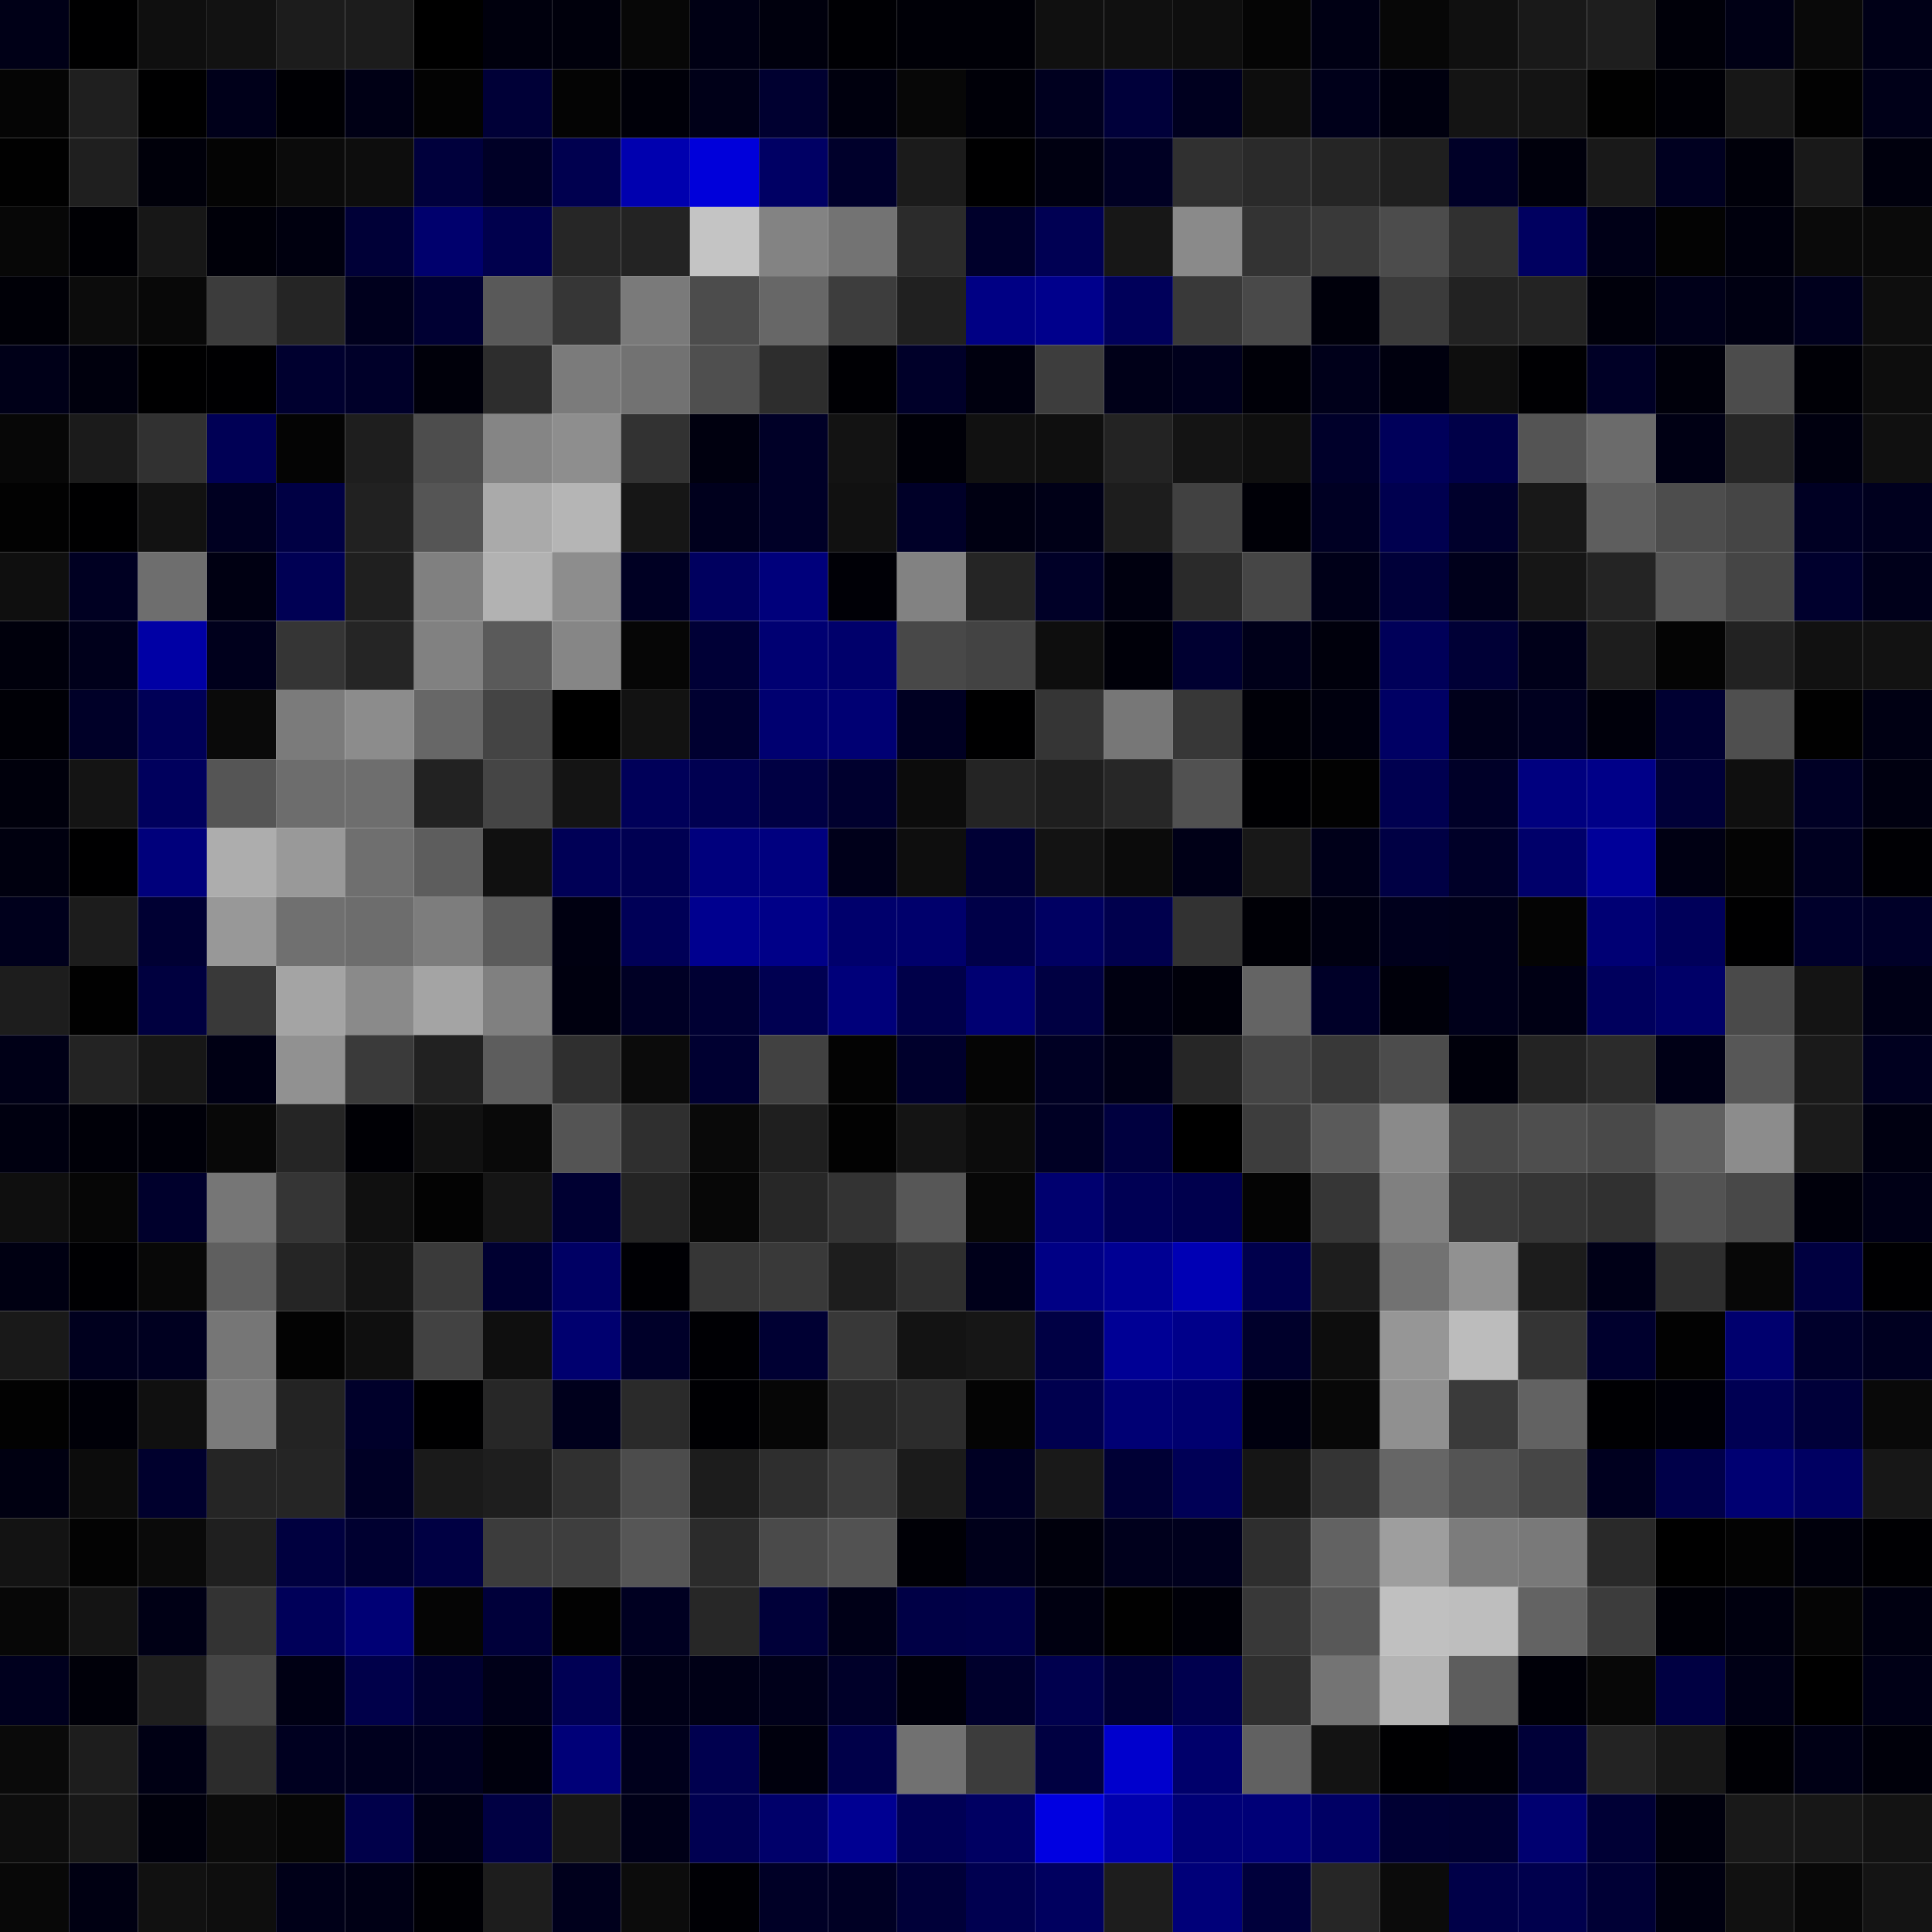 <svg xmlns="http://www.w3.org/2000/svg" width="56" height="56" viewBox="0 0 56 56"><g class="weights_image" id="node-729" stroke="none"><rect x="0" y="0" width="2" height="2" fill="#000017"/><rect x="2" y="0" width="2" height="2" fill="#000001"/><rect x="4" y="0" width="2" height="2" fill="#0f0f0f"/><rect x="6" y="0" width="2" height="2" fill="#121212"/><rect x="8" y="0" width="2" height="2" fill="#1c1c1c"/><rect x="10" y="0" width="2" height="2" fill="#1c1c1c"/><rect x="12" y="0" width="2" height="2" fill="#000000"/><rect x="14" y="0" width="2" height="2" fill="#00000d"/><rect x="16" y="0" width="2" height="2" fill="#00000c"/><rect x="18" y="0" width="2" height="2" fill="#070707"/><rect x="20" y="0" width="2" height="2" fill="#000014"/><rect x="22" y="0" width="2" height="2" fill="#00000d"/><rect x="24" y="0" width="2" height="2" fill="#000004"/><rect x="26" y="0" width="2" height="2" fill="#000007"/><rect x="28" y="0" width="2" height="2" fill="#000007"/><rect x="30" y="0" width="2" height="2" fill="#101010"/><rect x="32" y="0" width="2" height="2" fill="#101010"/><rect x="34" y="0" width="2" height="2" fill="#0e0e0e"/><rect x="36" y="0" width="2" height="2" fill="#050505"/><rect x="38" y="0" width="2" height="2" fill="#000014"/><rect x="40" y="0" width="2" height="2" fill="#070707"/><rect x="42" y="0" width="2" height="2" fill="#101010"/><rect x="44" y="0" width="2" height="2" fill="#191919"/><rect x="46" y="0" width="2" height="2" fill="#1e1e1e"/><rect x="48" y="0" width="2" height="2" fill="#000009"/><rect x="50" y="0" width="2" height="2" fill="#000015"/><rect x="52" y="0" width="2" height="2" fill="#090909"/><rect x="54" y="0" width="2" height="2" fill="#000017"/><rect x="0" y="2" width="2" height="2" fill="#050505"/><rect x="2" y="2" width="2" height="2" fill="#1f1f1f"/><rect x="4" y="2" width="2" height="2" fill="#000001"/><rect x="6" y="2" width="2" height="2" fill="#00001a"/><rect x="8" y="2" width="2" height="2" fill="#000004"/><rect x="10" y="2" width="2" height="2" fill="#000015"/><rect x="12" y="2" width="2" height="2" fill="#030303"/><rect x="14" y="2" width="2" height="2" fill="#000037"/><rect x="16" y="2" width="2" height="2" fill="#040404"/><rect x="18" y="2" width="2" height="2" fill="#000009"/><rect x="20" y="2" width="2" height="2" fill="#000018"/><rect x="22" y="2" width="2" height="2" fill="#000030"/><rect x="24" y="2" width="2" height="2" fill="#00000e"/><rect x="26" y="2" width="2" height="2" fill="#070707"/><rect x="28" y="2" width="2" height="2" fill="#000008"/><rect x="30" y="2" width="2" height="2" fill="#00001f"/><rect x="32" y="2" width="2" height="2" fill="#00003a"/><rect x="34" y="2" width="2" height="2" fill="#00001f"/><rect x="36" y="2" width="2" height="2" fill="#0d0d0d"/><rect x="38" y="2" width="2" height="2" fill="#00001a"/><rect x="40" y="2" width="2" height="2" fill="#00000f"/><rect x="42" y="2" width="2" height="2" fill="#141414"/><rect x="44" y="2" width="2" height="2" fill="#141414"/><rect x="46" y="2" width="2" height="2" fill="#010101"/><rect x="48" y="2" width="2" height="2" fill="#000006"/><rect x="50" y="2" width="2" height="2" fill="#171717"/><rect x="52" y="2" width="2" height="2" fill="#020202"/><rect x="54" y="2" width="2" height="2" fill="#000018"/><rect x="0" y="4" width="2" height="2" fill="#010101"/><rect x="2" y="4" width="2" height="2" fill="#1f1f1f"/><rect x="4" y="4" width="2" height="2" fill="#00000a"/><rect x="6" y="4" width="2" height="2" fill="#040404"/><rect x="8" y="4" width="2" height="2" fill="#0b0b0b"/><rect x="10" y="4" width="2" height="2" fill="#0d0d0d"/><rect x="12" y="4" width="2" height="2" fill="#00003c"/><rect x="14" y="4" width="2" height="2" fill="#000026"/><rect x="16" y="4" width="2" height="2" fill="#00004f"/><rect x="18" y="4" width="2" height="2" fill="#0000af"/><rect x="20" y="4" width="2" height="2" fill="#0000da"/><rect x="22" y="4" width="2" height="2" fill="#000064"/><rect x="24" y="4" width="2" height="2" fill="#00002b"/><rect x="26" y="4" width="2" height="2" fill="#1b1b1b"/><rect x="28" y="4" width="2" height="2" fill="#000001"/><rect x="30" y="4" width="2" height="2" fill="#000011"/><rect x="32" y="4" width="2" height="2" fill="#000023"/><rect x="34" y="4" width="2" height="2" fill="#303030"/><rect x="36" y="4" width="2" height="2" fill="#2a2a2a"/><rect x="38" y="4" width="2" height="2" fill="#252525"/><rect x="40" y="4" width="2" height="2" fill="#1f1f1f"/><rect x="42" y="4" width="2" height="2" fill="#000027"/><rect x="44" y="4" width="2" height="2" fill="#00000c"/><rect x="46" y="4" width="2" height="2" fill="#191919"/><rect x="48" y="4" width="2" height="2" fill="#000020"/><rect x="50" y="4" width="2" height="2" fill="#00000a"/><rect x="52" y="4" width="2" height="2" fill="#191919"/><rect x="54" y="4" width="2" height="2" fill="#00000d"/><rect x="0" y="6" width="2" height="2" fill="#070707"/><rect x="2" y="6" width="2" height="2" fill="#000004"/><rect x="4" y="6" width="2" height="2" fill="#171717"/><rect x="6" y="6" width="2" height="2" fill="#000009"/><rect x="8" y="6" width="2" height="2" fill="#00000f"/><rect x="10" y="6" width="2" height="2" fill="#000037"/><rect x="12" y="6" width="2" height="2" fill="#00006d"/><rect x="14" y="6" width="2" height="2" fill="#00004d"/><rect x="16" y="6" width="2" height="2" fill="#262626"/><rect x="18" y="6" width="2" height="2" fill="#232323"/><rect x="20" y="6" width="2" height="2" fill="#c4c4c4"/><rect x="22" y="6" width="2" height="2" fill="#838383"/><rect x="24" y="6" width="2" height="2" fill="#737373"/><rect x="26" y="6" width="2" height="2" fill="#2b2b2b"/><rect x="28" y="6" width="2" height="2" fill="#00002b"/><rect x="30" y="6" width="2" height="2" fill="#000053"/><rect x="32" y="6" width="2" height="2" fill="#171717"/><rect x="34" y="6" width="2" height="2" fill="#8a8a8a"/><rect x="36" y="6" width="2" height="2" fill="#333333"/><rect x="38" y="6" width="2" height="2" fill="#393939"/><rect x="40" y="6" width="2" height="2" fill="#4c4c4c"/><rect x="42" y="6" width="2" height="2" fill="#303030"/><rect x="44" y="6" width="2" height="2" fill="#000060"/><rect x="46" y="6" width="2" height="2" fill="#000017"/><rect x="48" y="6" width="2" height="2" fill="#030303"/><rect x="50" y="6" width="2" height="2" fill="#00000d"/><rect x="52" y="6" width="2" height="2" fill="#0a0a0a"/><rect x="54" y="6" width="2" height="2" fill="#0a0a0a"/><rect x="0" y="8" width="2" height="2" fill="#000007"/><rect x="2" y="8" width="2" height="2" fill="#0c0c0c"/><rect x="4" y="8" width="2" height="2" fill="#080808"/><rect x="6" y="8" width="2" height="2" fill="#3c3c3c"/><rect x="8" y="8" width="2" height="2" fill="#252525"/><rect x="10" y="8" width="2" height="2" fill="#00001d"/><rect x="12" y="8" width="2" height="2" fill="#000033"/><rect x="14" y="8" width="2" height="2" fill="#595959"/><rect x="16" y="8" width="2" height="2" fill="#363636"/><rect x="18" y="8" width="2" height="2" fill="#7a7a7a"/><rect x="20" y="8" width="2" height="2" fill="#4c4c4c"/><rect x="22" y="8" width="2" height="2" fill="#676767"/><rect x="24" y="8" width="2" height="2" fill="#3d3d3d"/><rect x="26" y="8" width="2" height="2" fill="#202020"/><rect x="28" y="8" width="2" height="2" fill="#000084"/><rect x="30" y="8" width="2" height="2" fill="#00008c"/><rect x="32" y="8" width="2" height="2" fill="#00005a"/><rect x="34" y="8" width="2" height="2" fill="#393939"/><rect x="36" y="8" width="2" height="2" fill="#494949"/><rect x="38" y="8" width="2" height="2" fill="#00000b"/><rect x="40" y="8" width="2" height="2" fill="#3b3b3b"/><rect x="42" y="8" width="2" height="2" fill="#222222"/><rect x="44" y="8" width="2" height="2" fill="#232323"/><rect x="46" y="8" width="2" height="2" fill="#00000b"/><rect x="48" y="8" width="2" height="2" fill="#000019"/><rect x="50" y="8" width="2" height="2" fill="#000012"/><rect x="52" y="8" width="2" height="2" fill="#00001d"/><rect x="54" y="8" width="2" height="2" fill="#0e0e0e"/><rect x="0" y="10" width="2" height="2" fill="#000018"/><rect x="2" y="10" width="2" height="2" fill="#00000d"/><rect x="4" y="10" width="2" height="2" fill="#000001"/><rect x="6" y="10" width="2" height="2" fill="#000002"/><rect x="8" y="10" width="2" height="2" fill="#00002f"/><rect x="10" y="10" width="2" height="2" fill="#000029"/><rect x="12" y="10" width="2" height="2" fill="#00000a"/><rect x="14" y="10" width="2" height="2" fill="#2d2d2d"/><rect x="16" y="10" width="2" height="2" fill="#7b7b7b"/><rect x="18" y="10" width="2" height="2" fill="#727272"/><rect x="20" y="10" width="2" height="2" fill="#4f4f4f"/><rect x="22" y="10" width="2" height="2" fill="#2d2d2d"/><rect x="24" y="10" width="2" height="2" fill="#000004"/><rect x="26" y="10" width="2" height="2" fill="#000029"/><rect x="28" y="10" width="2" height="2" fill="#00000f"/><rect x="30" y="10" width="2" height="2" fill="#3d3d3d"/><rect x="32" y="10" width="2" height="2" fill="#000018"/><rect x="34" y="10" width="2" height="2" fill="#00001c"/><rect x="36" y="10" width="2" height="2" fill="#000008"/><rect x="38" y="10" width="2" height="2" fill="#00001a"/><rect x="40" y="10" width="2" height="2" fill="#00000e"/><rect x="42" y="10" width="2" height="2" fill="#0e0e0e"/><rect x="44" y="10" width="2" height="2" fill="#000003"/><rect x="46" y="10" width="2" height="2" fill="#000026"/><rect x="48" y="10" width="2" height="2" fill="#00000b"/><rect x="50" y="10" width="2" height="2" fill="#4c4c4c"/><rect x="52" y="10" width="2" height="2" fill="#000006"/><rect x="54" y="10" width="2" height="2" fill="#0d0d0d"/><rect x="0" y="12" width="2" height="2" fill="#070707"/><rect x="2" y="12" width="2" height="2" fill="#1b1b1b"/><rect x="4" y="12" width="2" height="2" fill="#313131"/><rect x="6" y="12" width="2" height="2" fill="#000055"/><rect x="8" y="12" width="2" height="2" fill="#040404"/><rect x="10" y="12" width="2" height="2" fill="#1e1e1e"/><rect x="12" y="12" width="2" height="2" fill="#4d4d4d"/><rect x="14" y="12" width="2" height="2" fill="#858585"/><rect x="16" y="12" width="2" height="2" fill="#8e8e8e"/><rect x="18" y="12" width="2" height="2" fill="#323232"/><rect x="20" y="12" width="2" height="2" fill="#00000f"/><rect x="22" y="12" width="2" height="2" fill="#000027"/><rect x="24" y="12" width="2" height="2" fill="#131313"/><rect x="26" y="12" width="2" height="2" fill="#000008"/><rect x="28" y="12" width="2" height="2" fill="#111111"/><rect x="30" y="12" width="2" height="2" fill="#0f0f0f"/><rect x="32" y="12" width="2" height="2" fill="#232323"/><rect x="34" y="12" width="2" height="2" fill="#141414"/><rect x="36" y="12" width="2" height="2" fill="#0f0f0f"/><rect x="38" y="12" width="2" height="2" fill="#00002a"/><rect x="40" y="12" width="2" height="2" fill="#00005a"/><rect x="42" y="12" width="2" height="2" fill="#000048"/><rect x="44" y="12" width="2" height="2" fill="#545454"/><rect x="46" y="12" width="2" height="2" fill="#6b6b6b"/><rect x="48" y="12" width="2" height="2" fill="#000014"/><rect x="50" y="12" width="2" height="2" fill="#262626"/><rect x="52" y="12" width="2" height="2" fill="#00000f"/><rect x="54" y="12" width="2" height="2" fill="#101010"/><rect x="0" y="14" width="2" height="2" fill="#020202"/><rect x="2" y="14" width="2" height="2" fill="#000001"/><rect x="4" y="14" width="2" height="2" fill="#121212"/><rect x="6" y="14" width="2" height="2" fill="#000021"/><rect x="8" y="14" width="2" height="2" fill="#000044"/><rect x="10" y="14" width="2" height="2" fill="#212121"/><rect x="12" y="14" width="2" height="2" fill="#555555"/><rect x="14" y="14" width="2" height="2" fill="#aaaaaa"/><rect x="16" y="14" width="2" height="2" fill="#b5b5b5"/><rect x="18" y="14" width="2" height="2" fill="#161616"/><rect x="20" y="14" width="2" height="2" fill="#00001d"/><rect x="22" y="14" width="2" height="2" fill="#000027"/><rect x="24" y="14" width="2" height="2" fill="#111111"/><rect x="26" y="14" width="2" height="2" fill="#000028"/><rect x="28" y="14" width="2" height="2" fill="#000012"/><rect x="30" y="14" width="2" height="2" fill="#000017"/><rect x="32" y="14" width="2" height="2" fill="#1d1d1d"/><rect x="34" y="14" width="2" height="2" fill="#414141"/><rect x="36" y="14" width="2" height="2" fill="#000007"/><rect x="38" y="14" width="2" height="2" fill="#000023"/><rect x="40" y="14" width="2" height="2" fill="#00004f"/><rect x="42" y="14" width="2" height="2" fill="#00002c"/><rect x="44" y="14" width="2" height="2" fill="#181818"/><rect x="46" y="14" width="2" height="2" fill="#5e5e5e"/><rect x="48" y="14" width="2" height="2" fill="#4d4d4d"/><rect x="50" y="14" width="2" height="2" fill="#454545"/><rect x="52" y="14" width="2" height="2" fill="#000023"/><rect x="54" y="14" width="2" height="2" fill="#00001e"/><rect x="0" y="16" width="2" height="2" fill="#0f0f0f"/><rect x="2" y="16" width="2" height="2" fill="#000022"/><rect x="4" y="16" width="2" height="2" fill="#6e6e6e"/><rect x="6" y="16" width="2" height="2" fill="#000012"/><rect x="8" y="16" width="2" height="2" fill="#000054"/><rect x="10" y="16" width="2" height="2" fill="#1f1f1f"/><rect x="12" y="16" width="2" height="2" fill="#808080"/><rect x="14" y="16" width="2" height="2" fill="#b2b2b2"/><rect x="16" y="16" width="2" height="2" fill="#8d8d8d"/><rect x="18" y="16" width="2" height="2" fill="#000023"/><rect x="20" y="16" width="2" height="2" fill="#00005f"/><rect x="22" y="16" width="2" height="2" fill="#00007b"/><rect x="24" y="16" width="2" height="2" fill="#000006"/><rect x="26" y="16" width="2" height="2" fill="#828282"/><rect x="28" y="16" width="2" height="2" fill="#252525"/><rect x="30" y="16" width="2" height="2" fill="#000027"/><rect x="32" y="16" width="2" height="2" fill="#00000f"/><rect x="34" y="16" width="2" height="2" fill="#2a2a2a"/><rect x="36" y="16" width="2" height="2" fill="#464646"/><rect x="38" y="16" width="2" height="2" fill="#000018"/><rect x="40" y="16" width="2" height="2" fill="#000039"/><rect x="42" y="16" width="2" height="2" fill="#00001b"/><rect x="44" y="16" width="2" height="2" fill="#161616"/><rect x="46" y="16" width="2" height="2" fill="#242424"/><rect x="48" y="16" width="2" height="2" fill="#565656"/><rect x="50" y="16" width="2" height="2" fill="#454545"/><rect x="52" y="16" width="2" height="2" fill="#00002d"/><rect x="54" y="16" width="2" height="2" fill="#00001a"/><rect x="0" y="18" width="2" height="2" fill="#00000c"/><rect x="2" y="18" width="2" height="2" fill="#00001b"/><rect x="4" y="18" width="2" height="2" fill="#0000a5"/><rect x="6" y="18" width="2" height="2" fill="#00001c"/><rect x="8" y="18" width="2" height="2" fill="#353535"/><rect x="10" y="18" width="2" height="2" fill="#252525"/><rect x="12" y="18" width="2" height="2" fill="#818181"/><rect x="14" y="18" width="2" height="2" fill="#5a5a5a"/><rect x="16" y="18" width="2" height="2" fill="#868686"/><rect x="18" y="18" width="2" height="2" fill="#060606"/><rect x="20" y="18" width="2" height="2" fill="#000036"/><rect x="22" y="18" width="2" height="2" fill="#000072"/><rect x="24" y="18" width="2" height="2" fill="#00006b"/><rect x="26" y="18" width="2" height="2" fill="#484848"/><rect x="28" y="18" width="2" height="2" fill="#434343"/><rect x="30" y="18" width="2" height="2" fill="#0e0e0e"/><rect x="32" y="18" width="2" height="2" fill="#000009"/><rect x="34" y="18" width="2" height="2" fill="#000031"/><rect x="36" y="18" width="2" height="2" fill="#000019"/><rect x="38" y="18" width="2" height="2" fill="#00000c"/><rect x="40" y="18" width="2" height="2" fill="#000059"/><rect x="42" y="18" width="2" height="2" fill="#000036"/><rect x="44" y="18" width="2" height="2" fill="#000019"/><rect x="46" y="18" width="2" height="2" fill="#1d1d1d"/><rect x="48" y="18" width="2" height="2" fill="#040404"/><rect x="50" y="18" width="2" height="2" fill="#222222"/><rect x="52" y="18" width="2" height="2" fill="#111111"/><rect x="54" y="18" width="2" height="2" fill="#121212"/><rect x="0" y="20" width="2" height="2" fill="#000006"/><rect x="2" y="20" width="2" height="2" fill="#000028"/><rect x="4" y="20" width="2" height="2" fill="#000057"/><rect x="6" y="20" width="2" height="2" fill="#0a0a0a"/><rect x="8" y="20" width="2" height="2" fill="#7b7b7b"/><rect x="10" y="20" width="2" height="2" fill="#8c8c8c"/><rect x="12" y="20" width="2" height="2" fill="#676767"/><rect x="14" y="20" width="2" height="2" fill="#444444"/><rect x="16" y="20" width="2" height="2" fill="#000000"/><rect x="18" y="20" width="2" height="2" fill="#121212"/><rect x="20" y="20" width="2" height="2" fill="#000030"/><rect x="22" y="20" width="2" height="2" fill="#000070"/><rect x="24" y="20" width="2" height="2" fill="#000073"/><rect x="26" y="20" width="2" height="2" fill="#000022"/><rect x="28" y="20" width="2" height="2" fill="#000001"/><rect x="30" y="20" width="2" height="2" fill="#353535"/><rect x="32" y="20" width="2" height="2" fill="#777777"/><rect x="34" y="20" width="2" height="2" fill="#373737"/><rect x="36" y="20" width="2" height="2" fill="#000008"/><rect x="38" y="20" width="2" height="2" fill="#00000e"/><rect x="40" y="20" width="2" height="2" fill="#000064"/><rect x="42" y="20" width="2" height="2" fill="#00001b"/><rect x="44" y="20" width="2" height="2" fill="#00001f"/><rect x="46" y="20" width="2" height="2" fill="#00000b"/><rect x="48" y="20" width="2" height="2" fill="#000032"/><rect x="50" y="20" width="2" height="2" fill="#4f4f4f"/><rect x="52" y="20" width="2" height="2" fill="#010101"/><rect x="54" y="20" width="2" height="2" fill="#000013"/><rect x="0" y="22" width="2" height="2" fill="#00000c"/><rect x="2" y="22" width="2" height="2" fill="#141414"/><rect x="4" y="22" width="2" height="2" fill="#00005d"/><rect x="6" y="22" width="2" height="2" fill="#555555"/><rect x="8" y="22" width="2" height="2" fill="#6d6d6d"/><rect x="10" y="22" width="2" height="2" fill="#6e6e6e"/><rect x="12" y="22" width="2" height="2" fill="#222222"/><rect x="14" y="22" width="2" height="2" fill="#454545"/><rect x="16" y="22" width="2" height="2" fill="#141414"/><rect x="18" y="22" width="2" height="2" fill="#000059"/><rect x="20" y="22" width="2" height="2" fill="#000051"/><rect x="22" y="22" width="2" height="2" fill="#000043"/><rect x="24" y="22" width="2" height="2" fill="#00002e"/><rect x="26" y="22" width="2" height="2" fill="#0c0c0c"/><rect x="28" y="22" width="2" height="2" fill="#242424"/><rect x="30" y="22" width="2" height="2" fill="#1e1e1e"/><rect x="32" y="22" width="2" height="2" fill="#272727"/><rect x="34" y="22" width="2" height="2" fill="#515151"/><rect x="36" y="22" width="2" height="2" fill="#000003"/><rect x="38" y="22" width="2" height="2" fill="#020202"/><rect x="40" y="22" width="2" height="2" fill="#000050"/><rect x="42" y="22" width="2" height="2" fill="#000028"/><rect x="44" y="22" width="2" height="2" fill="#00007f"/><rect x="46" y="22" width="2" height="2" fill="#000088"/><rect x="48" y="22" width="2" height="2" fill="#000038"/><rect x="50" y="22" width="2" height="2" fill="#0f0f0f"/><rect x="52" y="22" width="2" height="2" fill="#000025"/><rect x="54" y="22" width="2" height="2" fill="#000010"/><rect x="0" y="24" width="2" height="2" fill="#00000f"/><rect x="2" y="24" width="2" height="2" fill="#000001"/><rect x="4" y="24" width="2" height="2" fill="#00007b"/><rect x="6" y="24" width="2" height="2" fill="#adadad"/><rect x="8" y="24" width="2" height="2" fill="#999999"/><rect x="10" y="24" width="2" height="2" fill="#6f6f6f"/><rect x="12" y="24" width="2" height="2" fill="#5d5d5d"/><rect x="14" y="24" width="2" height="2" fill="#101010"/><rect x="16" y="24" width="2" height="2" fill="#000056"/><rect x="18" y="24" width="2" height="2" fill="#000052"/><rect x="20" y="24" width="2" height="2" fill="#00007d"/><rect x="22" y="24" width="2" height="2" fill="#00007f"/><rect x="24" y="24" width="2" height="2" fill="#00001a"/><rect x="26" y="24" width="2" height="2" fill="#0e0e0e"/><rect x="28" y="24" width="2" height="2" fill="#000035"/><rect x="30" y="24" width="2" height="2" fill="#131313"/><rect x="32" y="24" width="2" height="2" fill="#0b0b0b"/><rect x="34" y="24" width="2" height="2" fill="#000017"/><rect x="36" y="24" width="2" height="2" fill="#181818"/><rect x="38" y="24" width="2" height="2" fill="#000019"/><rect x="40" y="24" width="2" height="2" fill="#000044"/><rect x="42" y="24" width="2" height="2" fill="#000028"/><rect x="44" y="24" width="2" height="2" fill="#00006a"/><rect x="46" y="24" width="2" height="2" fill="#000099"/><rect x="48" y="24" width="2" height="2" fill="#000013"/><rect x="50" y="24" width="2" height="2" fill="#040404"/><rect x="52" y="24" width="2" height="2" fill="#000020"/><rect x="54" y="24" width="2" height="2" fill="#000004"/><rect x="0" y="26" width="2" height="2" fill="#00001c"/><rect x="2" y="26" width="2" height="2" fill="#1c1c1c"/><rect x="4" y="26" width="2" height="2" fill="#000033"/><rect x="6" y="26" width="2" height="2" fill="#989898"/><rect x="8" y="26" width="2" height="2" fill="#707070"/><rect x="10" y="26" width="2" height="2" fill="#6d6d6d"/><rect x="12" y="26" width="2" height="2" fill="#7d7d7d"/><rect x="14" y="26" width="2" height="2" fill="#5b5b5b"/><rect x="16" y="26" width="2" height="2" fill="#000011"/><rect x="18" y="26" width="2" height="2" fill="#000057"/><rect x="20" y="26" width="2" height="2" fill="#00008f"/><rect x="22" y="26" width="2" height="2" fill="#000088"/><rect x="24" y="26" width="2" height="2" fill="#00006c"/><rect x="26" y="26" width="2" height="2" fill="#00006c"/><rect x="28" y="26" width="2" height="2" fill="#000048"/><rect x="30" y="26" width="2" height="2" fill="#000062"/><rect x="32" y="26" width="2" height="2" fill="#00004d"/><rect x="34" y="26" width="2" height="2" fill="#323232"/><rect x="36" y="26" width="2" height="2" fill="#000006"/><rect x="38" y="26" width="2" height="2" fill="#000011"/><rect x="40" y="26" width="2" height="2" fill="#00001c"/><rect x="42" y="26" width="2" height="2" fill="#00001a"/><rect x="44" y="26" width="2" height="2" fill="#040404"/><rect x="46" y="26" width="2" height="2" fill="#000074"/><rect x="48" y="26" width="2" height="2" fill="#00005a"/><rect x="50" y="26" width="2" height="2" fill="#000001"/><rect x="52" y="26" width="2" height="2" fill="#00002b"/><rect x="54" y="26" width="2" height="2" fill="#000028"/><rect x="0" y="28" width="2" height="2" fill="#1d1d1d"/><rect x="2" y="28" width="2" height="2" fill="#010101"/><rect x="4" y="28" width="2" height="2" fill="#00003f"/><rect x="6" y="28" width="2" height="2" fill="#393939"/><rect x="8" y="28" width="2" height="2" fill="#a4a4a4"/><rect x="10" y="28" width="2" height="2" fill="#8a8a8a"/><rect x="12" y="28" width="2" height="2" fill="#a4a4a4"/><rect x="14" y="28" width="2" height="2" fill="#808080"/><rect x="16" y="28" width="2" height="2" fill="#00000f"/><rect x="18" y="28" width="2" height="2" fill="#000025"/><rect x="20" y="28" width="2" height="2" fill="#000033"/><rect x="22" y="28" width="2" height="2" fill="#000051"/><rect x="24" y="28" width="2" height="2" fill="#00007a"/><rect x="26" y="28" width="2" height="2" fill="#000049"/><rect x="28" y="28" width="2" height="2" fill="#000072"/><rect x="30" y="28" width="2" height="2" fill="#000042"/><rect x="32" y="28" width="2" height="2" fill="#000011"/><rect x="34" y="28" width="2" height="2" fill="#00000a"/><rect x="36" y="28" width="2" height="2" fill="#646464"/><rect x="38" y="28" width="2" height="2" fill="#000028"/><rect x="40" y="28" width="2" height="2" fill="#00000a"/><rect x="42" y="28" width="2" height="2" fill="#00001a"/><rect x="44" y="28" width="2" height="2" fill="#000014"/><rect x="46" y="28" width="2" height="2" fill="#00005d"/><rect x="48" y="28" width="2" height="2" fill="#000068"/><rect x="50" y="28" width="2" height="2" fill="#4a4a4a"/><rect x="52" y="28" width="2" height="2" fill="#141414"/><rect x="54" y="28" width="2" height="2" fill="#000016"/><rect x="0" y="30" width="2" height="2" fill="#000017"/><rect x="2" y="30" width="2" height="2" fill="#232323"/><rect x="4" y="30" width="2" height="2" fill="#171717"/><rect x="6" y="30" width="2" height="2" fill="#000014"/><rect x="8" y="30" width="2" height="2" fill="#919191"/><rect x="10" y="30" width="2" height="2" fill="#3a3a3a"/><rect x="12" y="30" width="2" height="2" fill="#212121"/><rect x="14" y="30" width="2" height="2" fill="#5d5d5d"/><rect x="16" y="30" width="2" height="2" fill="#2f2f2f"/><rect x="18" y="30" width="2" height="2" fill="#0b0b0b"/><rect x="20" y="30" width="2" height="2" fill="#000031"/><rect x="22" y="30" width="2" height="2" fill="#414141"/><rect x="24" y="30" width="2" height="2" fill="#030303"/><rect x="26" y="30" width="2" height="2" fill="#00002c"/><rect x="28" y="30" width="2" height="2" fill="#050505"/><rect x="30" y="30" width="2" height="2" fill="#000023"/><rect x="32" y="30" width="2" height="2" fill="#000016"/><rect x="34" y="30" width="2" height="2" fill="#262626"/><rect x="36" y="30" width="2" height="2" fill="#454545"/><rect x="38" y="30" width="2" height="2" fill="#383838"/><rect x="40" y="30" width="2" height="2" fill="#4c4c4c"/><rect x="42" y="30" width="2" height="2" fill="#00000b"/><rect x="44" y="30" width="2" height="2" fill="#232323"/><rect x="46" y="30" width="2" height="2" fill="#2b2b2b"/><rect x="48" y="30" width="2" height="2" fill="#000016"/><rect x="50" y="30" width="2" height="2" fill="#575757"/><rect x="52" y="30" width="2" height="2" fill="#1a1a1a"/><rect x="54" y="30" width="2" height="2" fill="#00001f"/><rect x="0" y="32" width="2" height="2" fill="#000010"/><rect x="2" y="32" width="2" height="2" fill="#000008"/><rect x="4" y="32" width="2" height="2" fill="#000009"/><rect x="6" y="32" width="2" height="2" fill="#080808"/><rect x="8" y="32" width="2" height="2" fill="#252525"/><rect x="10" y="32" width="2" height="2" fill="#000005"/><rect x="12" y="32" width="2" height="2" fill="#111111"/><rect x="14" y="32" width="2" height="2" fill="#090909"/><rect x="16" y="32" width="2" height="2" fill="#545454"/><rect x="18" y="32" width="2" height="2" fill="#2f2f2f"/><rect x="20" y="32" width="2" height="2" fill="#090909"/><rect x="22" y="32" width="2" height="2" fill="#1f1f1f"/><rect x="24" y="32" width="2" height="2" fill="#020202"/><rect x="26" y="32" width="2" height="2" fill="#141414"/><rect x="28" y="32" width="2" height="2" fill="#0c0c0c"/><rect x="30" y="32" width="2" height="2" fill="#000024"/><rect x="32" y="32" width="2" height="2" fill="#00003f"/><rect x="34" y="32" width="2" height="2" fill="#000000"/><rect x="36" y="32" width="2" height="2" fill="#3d3d3d"/><rect x="38" y="32" width="2" height="2" fill="#5a5a5a"/><rect x="40" y="32" width="2" height="2" fill="#8a8a8a"/><rect x="42" y="32" width="2" height="2" fill="#484848"/><rect x="44" y="32" width="2" height="2" fill="#4e4e4e"/><rect x="46" y="32" width="2" height="2" fill="#494949"/><rect x="48" y="32" width="2" height="2" fill="#606060"/><rect x="50" y="32" width="2" height="2" fill="#8c8c8c"/><rect x="52" y="32" width="2" height="2" fill="#1b1b1b"/><rect x="54" y="32" width="2" height="2" fill="#000011"/><rect x="0" y="34" width="2" height="2" fill="#0f0f0f"/><rect x="2" y="34" width="2" height="2" fill="#060606"/><rect x="4" y="34" width="2" height="2" fill="#00002c"/><rect x="6" y="34" width="2" height="2" fill="#767676"/><rect x="8" y="34" width="2" height="2" fill="#353535"/><rect x="10" y="34" width="2" height="2" fill="#101010"/><rect x="12" y="34" width="2" height="2" fill="#030303"/><rect x="14" y="34" width="2" height="2" fill="#151515"/><rect x="16" y="34" width="2" height="2" fill="#000032"/><rect x="18" y="34" width="2" height="2" fill="#242424"/><rect x="20" y="34" width="2" height="2" fill="#070707"/><rect x="22" y="34" width="2" height="2" fill="#272727"/><rect x="24" y="34" width="2" height="2" fill="#333333"/><rect x="26" y="34" width="2" height="2" fill="#575757"/><rect x="28" y="34" width="2" height="2" fill="#070707"/><rect x="30" y="34" width="2" height="2" fill="#00006f"/><rect x="32" y="34" width="2" height="2" fill="#000054"/><rect x="34" y="34" width="2" height="2" fill="#00004d"/><rect x="36" y="34" width="2" height="2" fill="#040404"/><rect x="38" y="34" width="2" height="2" fill="#363636"/><rect x="40" y="34" width="2" height="2" fill="#808080"/><rect x="42" y="34" width="2" height="2" fill="#3a3a3a"/><rect x="44" y="34" width="2" height="2" fill="#353535"/><rect x="46" y="34" width="2" height="2" fill="#303030"/><rect x="48" y="34" width="2" height="2" fill="#535353"/><rect x="50" y="34" width="2" height="2" fill="#484848"/><rect x="52" y="34" width="2" height="2" fill="#00000b"/><rect x="54" y="34" width="2" height="2" fill="#000016"/><rect x="0" y="36" width="2" height="2" fill="#000012"/><rect x="2" y="36" width="2" height="2" fill="#000003"/><rect x="4" y="36" width="2" height="2" fill="#080808"/><rect x="6" y="36" width="2" height="2" fill="#5f5f5f"/><rect x="8" y="36" width="2" height="2" fill="#252525"/><rect x="10" y="36" width="2" height="2" fill="#141414"/><rect x="12" y="36" width="2" height="2" fill="#3a3a3a"/><rect x="14" y="36" width="2" height="2" fill="#000031"/><rect x="16" y="36" width="2" height="2" fill="#000064"/><rect x="18" y="36" width="2" height="2" fill="#000004"/><rect x="20" y="36" width="2" height="2" fill="#363636"/><rect x="22" y="36" width="2" height="2" fill="#393939"/><rect x="24" y="36" width="2" height="2" fill="#1d1d1d"/><rect x="26" y="36" width="2" height="2" fill="#2f2f2f"/><rect x="28" y="36" width="2" height="2" fill="#00001a"/><rect x="30" y="36" width="2" height="2" fill="#000085"/><rect x="32" y="36" width="2" height="2" fill="#000093"/><rect x="34" y="36" width="2" height="2" fill="#0000b4"/><rect x="36" y="36" width="2" height="2" fill="#00004c"/><rect x="38" y="36" width="2" height="2" fill="#1d1d1d"/><rect x="40" y="36" width="2" height="2" fill="#727272"/><rect x="42" y="36" width="2" height="2" fill="#919191"/><rect x="44" y="36" width="2" height="2" fill="#1c1c1c"/><rect x="46" y="36" width="2" height="2" fill="#000017"/><rect x="48" y="36" width="2" height="2" fill="#2e2e2e"/><rect x="50" y="36" width="2" height="2" fill="#070707"/><rect x="52" y="36" width="2" height="2" fill="#000040"/><rect x="54" y="36" width="2" height="2" fill="#000002"/><rect x="0" y="38" width="2" height="2" fill="#191919"/><rect x="2" y="38" width="2" height="2" fill="#00001e"/><rect x="4" y="38" width="2" height="2" fill="#000020"/><rect x="6" y="38" width="2" height="2" fill="#767676"/><rect x="8" y="38" width="2" height="2" fill="#030303"/><rect x="10" y="38" width="2" height="2" fill="#0f0f0f"/><rect x="12" y="38" width="2" height="2" fill="#424242"/><rect x="14" y="38" width="2" height="2" fill="#0f0f0f"/><rect x="16" y="38" width="2" height="2" fill="#00006f"/><rect x="18" y="38" width="2" height="2" fill="#000029"/><rect x="20" y="38" width="2" height="2" fill="#000004"/><rect x="22" y="38" width="2" height="2" fill="#000033"/><rect x="24" y="38" width="2" height="2" fill="#383838"/><rect x="26" y="38" width="2" height="2" fill="#131313"/><rect x="28" y="38" width="2" height="2" fill="#161616"/><rect x="30" y="38" width="2" height="2" fill="#000044"/><rect x="32" y="38" width="2" height="2" fill="#000095"/><rect x="34" y="38" width="2" height="2" fill="#00008a"/><rect x="36" y="38" width="2" height="2" fill="#00002b"/><rect x="38" y="38" width="2" height="2" fill="#0d0d0d"/><rect x="40" y="38" width="2" height="2" fill="#969696"/><rect x="42" y="38" width="2" height="2" fill="#bcbcbc"/><rect x="44" y="38" width="2" height="2" fill="#343434"/><rect x="46" y="38" width="2" height="2" fill="#00002d"/><rect x="48" y="38" width="2" height="2" fill="#020202"/><rect x="50" y="38" width="2" height="2" fill="#00006e"/><rect x="52" y="38" width="2" height="2" fill="#00002b"/><rect x="54" y="38" width="2" height="2" fill="#000020"/><rect x="0" y="40" width="2" height="2" fill="#020202"/><rect x="2" y="40" width="2" height="2" fill="#000008"/><rect x="4" y="40" width="2" height="2" fill="#101010"/><rect x="6" y="40" width="2" height="2" fill="#7b7b7b"/><rect x="8" y="40" width="2" height="2" fill="#232323"/><rect x="10" y="40" width="2" height="2" fill="#00002a"/><rect x="12" y="40" width="2" height="2" fill="#000001"/><rect x="14" y="40" width="2" height="2" fill="#272727"/><rect x="16" y="40" width="2" height="2" fill="#00001c"/><rect x="18" y="40" width="2" height="2" fill="#2a2a2a"/><rect x="20" y="40" width="2" height="2" fill="#000003"/><rect x="22" y="40" width="2" height="2" fill="#060606"/><rect x="24" y="40" width="2" height="2" fill="#272727"/><rect x="26" y="40" width="2" height="2" fill="#2c2c2c"/><rect x="28" y="40" width="2" height="2" fill="#040404"/><rect x="30" y="40" width="2" height="2" fill="#00004e"/><rect x="32" y="40" width="2" height="2" fill="#000074"/><rect x="34" y="40" width="2" height="2" fill="#00006f"/><rect x="36" y="40" width="2" height="2" fill="#00000f"/><rect x="38" y="40" width="2" height="2" fill="#080808"/><rect x="40" y="40" width="2" height="2" fill="#909090"/><rect x="42" y="40" width="2" height="2" fill="#3a3a3a"/><rect x="44" y="40" width="2" height="2" fill="#626262"/><rect x="46" y="40" width="2" height="2" fill="#000003"/><rect x="48" y="40" width="2" height="2" fill="#000008"/><rect x="50" y="40" width="2" height="2" fill="#000053"/><rect x="52" y="40" width="2" height="2" fill="#000039"/><rect x="54" y="40" width="2" height="2" fill="#090909"/><rect x="0" y="42" width="2" height="2" fill="#000011"/><rect x="2" y="42" width="2" height="2" fill="#0c0c0c"/><rect x="4" y="42" width="2" height="2" fill="#00002d"/><rect x="6" y="42" width="2" height="2" fill="#252525"/><rect x="8" y="42" width="2" height="2" fill="#252525"/><rect x="10" y="42" width="2" height="2" fill="#000025"/><rect x="12" y="42" width="2" height="2" fill="#1a1a1a"/><rect x="14" y="42" width="2" height="2" fill="#1e1e1e"/><rect x="16" y="42" width="2" height="2" fill="#303030"/><rect x="18" y="42" width="2" height="2" fill="#4c4c4c"/><rect x="20" y="42" width="2" height="2" fill="#1c1c1c"/><rect x="22" y="42" width="2" height="2" fill="#2e2e2e"/><rect x="24" y="42" width="2" height="2" fill="#3b3b3b"/><rect x="26" y="42" width="2" height="2" fill="#1b1b1b"/><rect x="28" y="42" width="2" height="2" fill="#000023"/><rect x="30" y="42" width="2" height="2" fill="#191919"/><rect x="32" y="42" width="2" height="2" fill="#000035"/><rect x="34" y="42" width="2" height="2" fill="#000056"/><rect x="36" y="42" width="2" height="2" fill="#151515"/><rect x="38" y="42" width="2" height="2" fill="#343434"/><rect x="40" y="42" width="2" height="2" fill="#666666"/><rect x="42" y="42" width="2" height="2" fill="#545454"/><rect x="44" y="42" width="2" height="2" fill="#464646"/><rect x="46" y="42" width="2" height="2" fill="#00001f"/><rect x="48" y="42" width="2" height="2" fill="#000049"/><rect x="50" y="42" width="2" height="2" fill="#000072"/><rect x="52" y="42" width="2" height="2" fill="#000062"/><rect x="54" y="42" width="2" height="2" fill="#171717"/><rect x="0" y="44" width="2" height="2" fill="#131313"/><rect x="2" y="44" width="2" height="2" fill="#030303"/><rect x="4" y="44" width="2" height="2" fill="#0a0a0a"/><rect x="6" y="44" width="2" height="2" fill="#1f1f1f"/><rect x="8" y="44" width="2" height="2" fill="#00003f"/><rect x="10" y="44" width="2" height="2" fill="#000030"/><rect x="12" y="44" width="2" height="2" fill="#000043"/><rect x="14" y="44" width="2" height="2" fill="#3c3c3c"/><rect x="16" y="44" width="2" height="2" fill="#3e3e3e"/><rect x="18" y="44" width="2" height="2" fill="#565656"/><rect x="20" y="44" width="2" height="2" fill="#2b2b2b"/><rect x="22" y="44" width="2" height="2" fill="#4a4a4a"/><rect x="24" y="44" width="2" height="2" fill="#525252"/><rect x="26" y="44" width="2" height="2" fill="#000006"/><rect x="28" y="44" width="2" height="2" fill="#00001a"/><rect x="30" y="44" width="2" height="2" fill="#00000c"/><rect x="32" y="44" width="2" height="2" fill="#00001c"/><rect x="34" y="44" width="2" height="2" fill="#00001d"/><rect x="36" y="44" width="2" height="2" fill="#2e2e2e"/><rect x="38" y="44" width="2" height="2" fill="#626262"/><rect x="40" y="44" width="2" height="2" fill="#9e9e9e"/><rect x="42" y="44" width="2" height="2" fill="#7c7c7c"/><rect x="44" y="44" width="2" height="2" fill="#797979"/><rect x="46" y="44" width="2" height="2" fill="#292929"/><rect x="48" y="44" width="2" height="2" fill="#000000"/><rect x="50" y="44" width="2" height="2" fill="#030303"/><rect x="52" y="44" width="2" height="2" fill="#00000c"/><rect x="54" y="44" width="2" height="2" fill="#000003"/><rect x="0" y="46" width="2" height="2" fill="#070707"/><rect x="2" y="46" width="2" height="2" fill="#141414"/><rect x="4" y="46" width="2" height="2" fill="#000015"/><rect x="6" y="46" width="2" height="2" fill="#333333"/><rect x="8" y="46" width="2" height="2" fill="#000059"/><rect x="10" y="46" width="2" height="2" fill="#000075"/><rect x="12" y="46" width="2" height="2" fill="#050505"/><rect x="14" y="46" width="2" height="2" fill="#00003a"/><rect x="16" y="46" width="2" height="2" fill="#020202"/><rect x="18" y="46" width="2" height="2" fill="#000021"/><rect x="20" y="46" width="2" height="2" fill="#272727"/><rect x="22" y="46" width="2" height="2" fill="#000039"/><rect x="24" y="46" width="2" height="2" fill="#000017"/><rect x="26" y="46" width="2" height="2" fill="#000046"/><rect x="28" y="46" width="2" height="2" fill="#000048"/><rect x="30" y="46" width="2" height="2" fill="#000011"/><rect x="32" y="46" width="2" height="2" fill="#010101"/><rect x="34" y="46" width="2" height="2" fill="#000008"/><rect x="36" y="46" width="2" height="2" fill="#383838"/><rect x="38" y="46" width="2" height="2" fill="#585858"/><rect x="40" y="46" width="2" height="2" fill="#c0c0c0"/><rect x="42" y="46" width="2" height="2" fill="#bebebe"/><rect x="44" y="46" width="2" height="2" fill="#636363"/><rect x="46" y="46" width="2" height="2" fill="#3c3c3c"/><rect x="48" y="46" width="2" height="2" fill="#000007"/><rect x="50" y="46" width="2" height="2" fill="#00000f"/><rect x="52" y="46" width="2" height="2" fill="#050505"/><rect x="54" y="46" width="2" height="2" fill="#000011"/><rect x="0" y="48" width="2" height="2" fill="#00001e"/><rect x="2" y="48" width="2" height="2" fill="#000009"/><rect x="4" y="48" width="2" height="2" fill="#1e1e1e"/><rect x="6" y="48" width="2" height="2" fill="#454545"/><rect x="8" y="48" width="2" height="2" fill="#000014"/><rect x="10" y="48" width="2" height="2" fill="#00004a"/><rect x="12" y="48" width="2" height="2" fill="#000030"/><rect x="14" y="48" width="2" height="2" fill="#000018"/><rect x="16" y="48" width="2" height="2" fill="#000054"/><rect x="18" y="48" width="2" height="2" fill="#000017"/><rect x="20" y="48" width="2" height="2" fill="#000016"/><rect x="22" y="48" width="2" height="2" fill="#00001a"/><rect x="24" y="48" width="2" height="2" fill="#000029"/><rect x="26" y="48" width="2" height="2" fill="#00000c"/><rect x="28" y="48" width="2" height="2" fill="#00002c"/><rect x="30" y="48" width="2" height="2" fill="#00004e"/><rect x="32" y="48" width="2" height="2" fill="#000035"/><rect x="34" y="48" width="2" height="2" fill="#00004e"/><rect x="36" y="48" width="2" height="2" fill="#2f2f2f"/><rect x="38" y="48" width="2" height="2" fill="#747474"/><rect x="40" y="48" width="2" height="2" fill="#b4b4b4"/><rect x="42" y="48" width="2" height="2" fill="#5d5d5d"/><rect x="44" y="48" width="2" height="2" fill="#000008"/><rect x="46" y="48" width="2" height="2" fill="#070707"/><rect x="48" y="48" width="2" height="2" fill="#000042"/><rect x="50" y="48" width="2" height="2" fill="#000016"/><rect x="52" y="48" width="2" height="2" fill="#000000"/><rect x="54" y="48" width="2" height="2" fill="#000016"/><rect x="0" y="50" width="2" height="2" fill="#0a0a0a"/><rect x="2" y="50" width="2" height="2" fill="#1d1d1d"/><rect x="4" y="50" width="2" height="2" fill="#000014"/><rect x="6" y="50" width="2" height="2" fill="#2c2c2c"/><rect x="8" y="50" width="2" height="2" fill="#000020"/><rect x="10" y="50" width="2" height="2" fill="#00001e"/><rect x="12" y="50" width="2" height="2" fill="#00001f"/><rect x="14" y="50" width="2" height="2" fill="#00000d"/><rect x="16" y="50" width="2" height="2" fill="#000078"/><rect x="18" y="50" width="2" height="2" fill="#00001c"/><rect x="20" y="50" width="2" height="2" fill="#00004f"/><rect x="22" y="50" width="2" height="2" fill="#00000d"/><rect x="24" y="50" width="2" height="2" fill="#000049"/><rect x="26" y="50" width="2" height="2" fill="#717171"/><rect x="28" y="50" width="2" height="2" fill="#3c3c3c"/><rect x="30" y="50" width="2" height="2" fill="#000041"/><rect x="32" y="50" width="2" height="2" fill="#0000cd"/><rect x="34" y="50" width="2" height="2" fill="#00006b"/><rect x="36" y="50" width="2" height="2" fill="#616161"/><rect x="38" y="50" width="2" height="2" fill="#131313"/><rect x="40" y="50" width="2" height="2" fill="#000002"/><rect x="42" y="50" width="2" height="2" fill="#000008"/><rect x="44" y="50" width="2" height="2" fill="#000038"/><rect x="46" y="50" width="2" height="2" fill="#232323"/><rect x="48" y="50" width="2" height="2" fill="#171717"/><rect x="50" y="50" width="2" height="2" fill="#000005"/><rect x="52" y="50" width="2" height="2" fill="#000015"/><rect x="54" y="50" width="2" height="2" fill="#00000a"/><rect x="0" y="52" width="2" height="2" fill="#0d0d0d"/><rect x="2" y="52" width="2" height="2" fill="#181818"/><rect x="4" y="52" width="2" height="2" fill="#00000c"/><rect x="6" y="52" width="2" height="2" fill="#0b0b0b"/><rect x="8" y="52" width="2" height="2" fill="#060606"/><rect x="10" y="52" width="2" height="2" fill="#00004a"/><rect x="12" y="52" width="2" height="2" fill="#000015"/><rect x="14" y="52" width="2" height="2" fill="#000043"/><rect x="16" y="52" width="2" height="2" fill="#171717"/><rect x="18" y="52" width="2" height="2" fill="#000018"/><rect x="20" y="52" width="2" height="2" fill="#000051"/><rect x="22" y="52" width="2" height="2" fill="#00006a"/><rect x="24" y="52" width="2" height="2" fill="#000092"/><rect x="26" y="52" width="2" height="2" fill="#000055"/><rect x="28" y="52" width="2" height="2" fill="#000062"/><rect x="30" y="52" width="2" height="2" fill="#0000e1"/><rect x="32" y="52" width="2" height="2" fill="#0000af"/><rect x="34" y="52" width="2" height="2" fill="#000077"/><rect x="36" y="52" width="2" height="2" fill="#000077"/><rect x="38" y="52" width="2" height="2" fill="#000064"/><rect x="40" y="52" width="2" height="2" fill="#000033"/><rect x="42" y="52" width="2" height="2" fill="#000031"/><rect x="44" y="52" width="2" height="2" fill="#000070"/><rect x="46" y="52" width="2" height="2" fill="#000035"/><rect x="48" y="52" width="2" height="2" fill="#00000d"/><rect x="50" y="52" width="2" height="2" fill="#191919"/><rect x="52" y="52" width="2" height="2" fill="#171717"/><rect x="54" y="52" width="2" height="2" fill="#131313"/><rect x="0" y="54" width="2" height="2" fill="#080808"/><rect x="2" y="54" width="2" height="2" fill="#000012"/><rect x="4" y="54" width="2" height="2" fill="#111111"/><rect x="6" y="54" width="2" height="2" fill="#0e0e0e"/><rect x="8" y="54" width="2" height="2" fill="#000018"/><rect x="10" y="54" width="2" height="2" fill="#000015"/><rect x="12" y="54" width="2" height="2" fill="#000005"/><rect x="14" y="54" width="2" height="2" fill="#1d1d1d"/><rect x="16" y="54" width="2" height="2" fill="#00001c"/><rect x="18" y="54" width="2" height="2" fill="#0c0c0c"/><rect x="20" y="54" width="2" height="2" fill="#000005"/><rect x="22" y="54" width="2" height="2" fill="#000026"/><rect x="24" y="54" width="2" height="2" fill="#000024"/><rect x="26" y="54" width="2" height="2" fill="#000039"/><rect x="28" y="54" width="2" height="2" fill="#000050"/><rect x="30" y="54" width="2" height="2" fill="#00005f"/><rect x="32" y="54" width="2" height="2" fill="#1d1d1d"/><rect x="34" y="54" width="2" height="2" fill="#000079"/><rect x="36" y="54" width="2" height="2" fill="#00003b"/><rect x="38" y="54" width="2" height="2" fill="#262626"/><rect x="40" y="54" width="2" height="2" fill="#0b0b0b"/><rect x="42" y="54" width="2" height="2" fill="#000048"/><rect x="44" y="54" width="2" height="2" fill="#00004d"/><rect x="46" y="54" width="2" height="2" fill="#000035"/><rect x="48" y="54" width="2" height="2" fill="#000010"/><rect x="50" y="54" width="2" height="2" fill="#111111"/><rect x="52" y="54" width="2" height="2" fill="#080808"/><rect x="54" y="54" width="2" height="2" fill="#141414"/></g></svg>